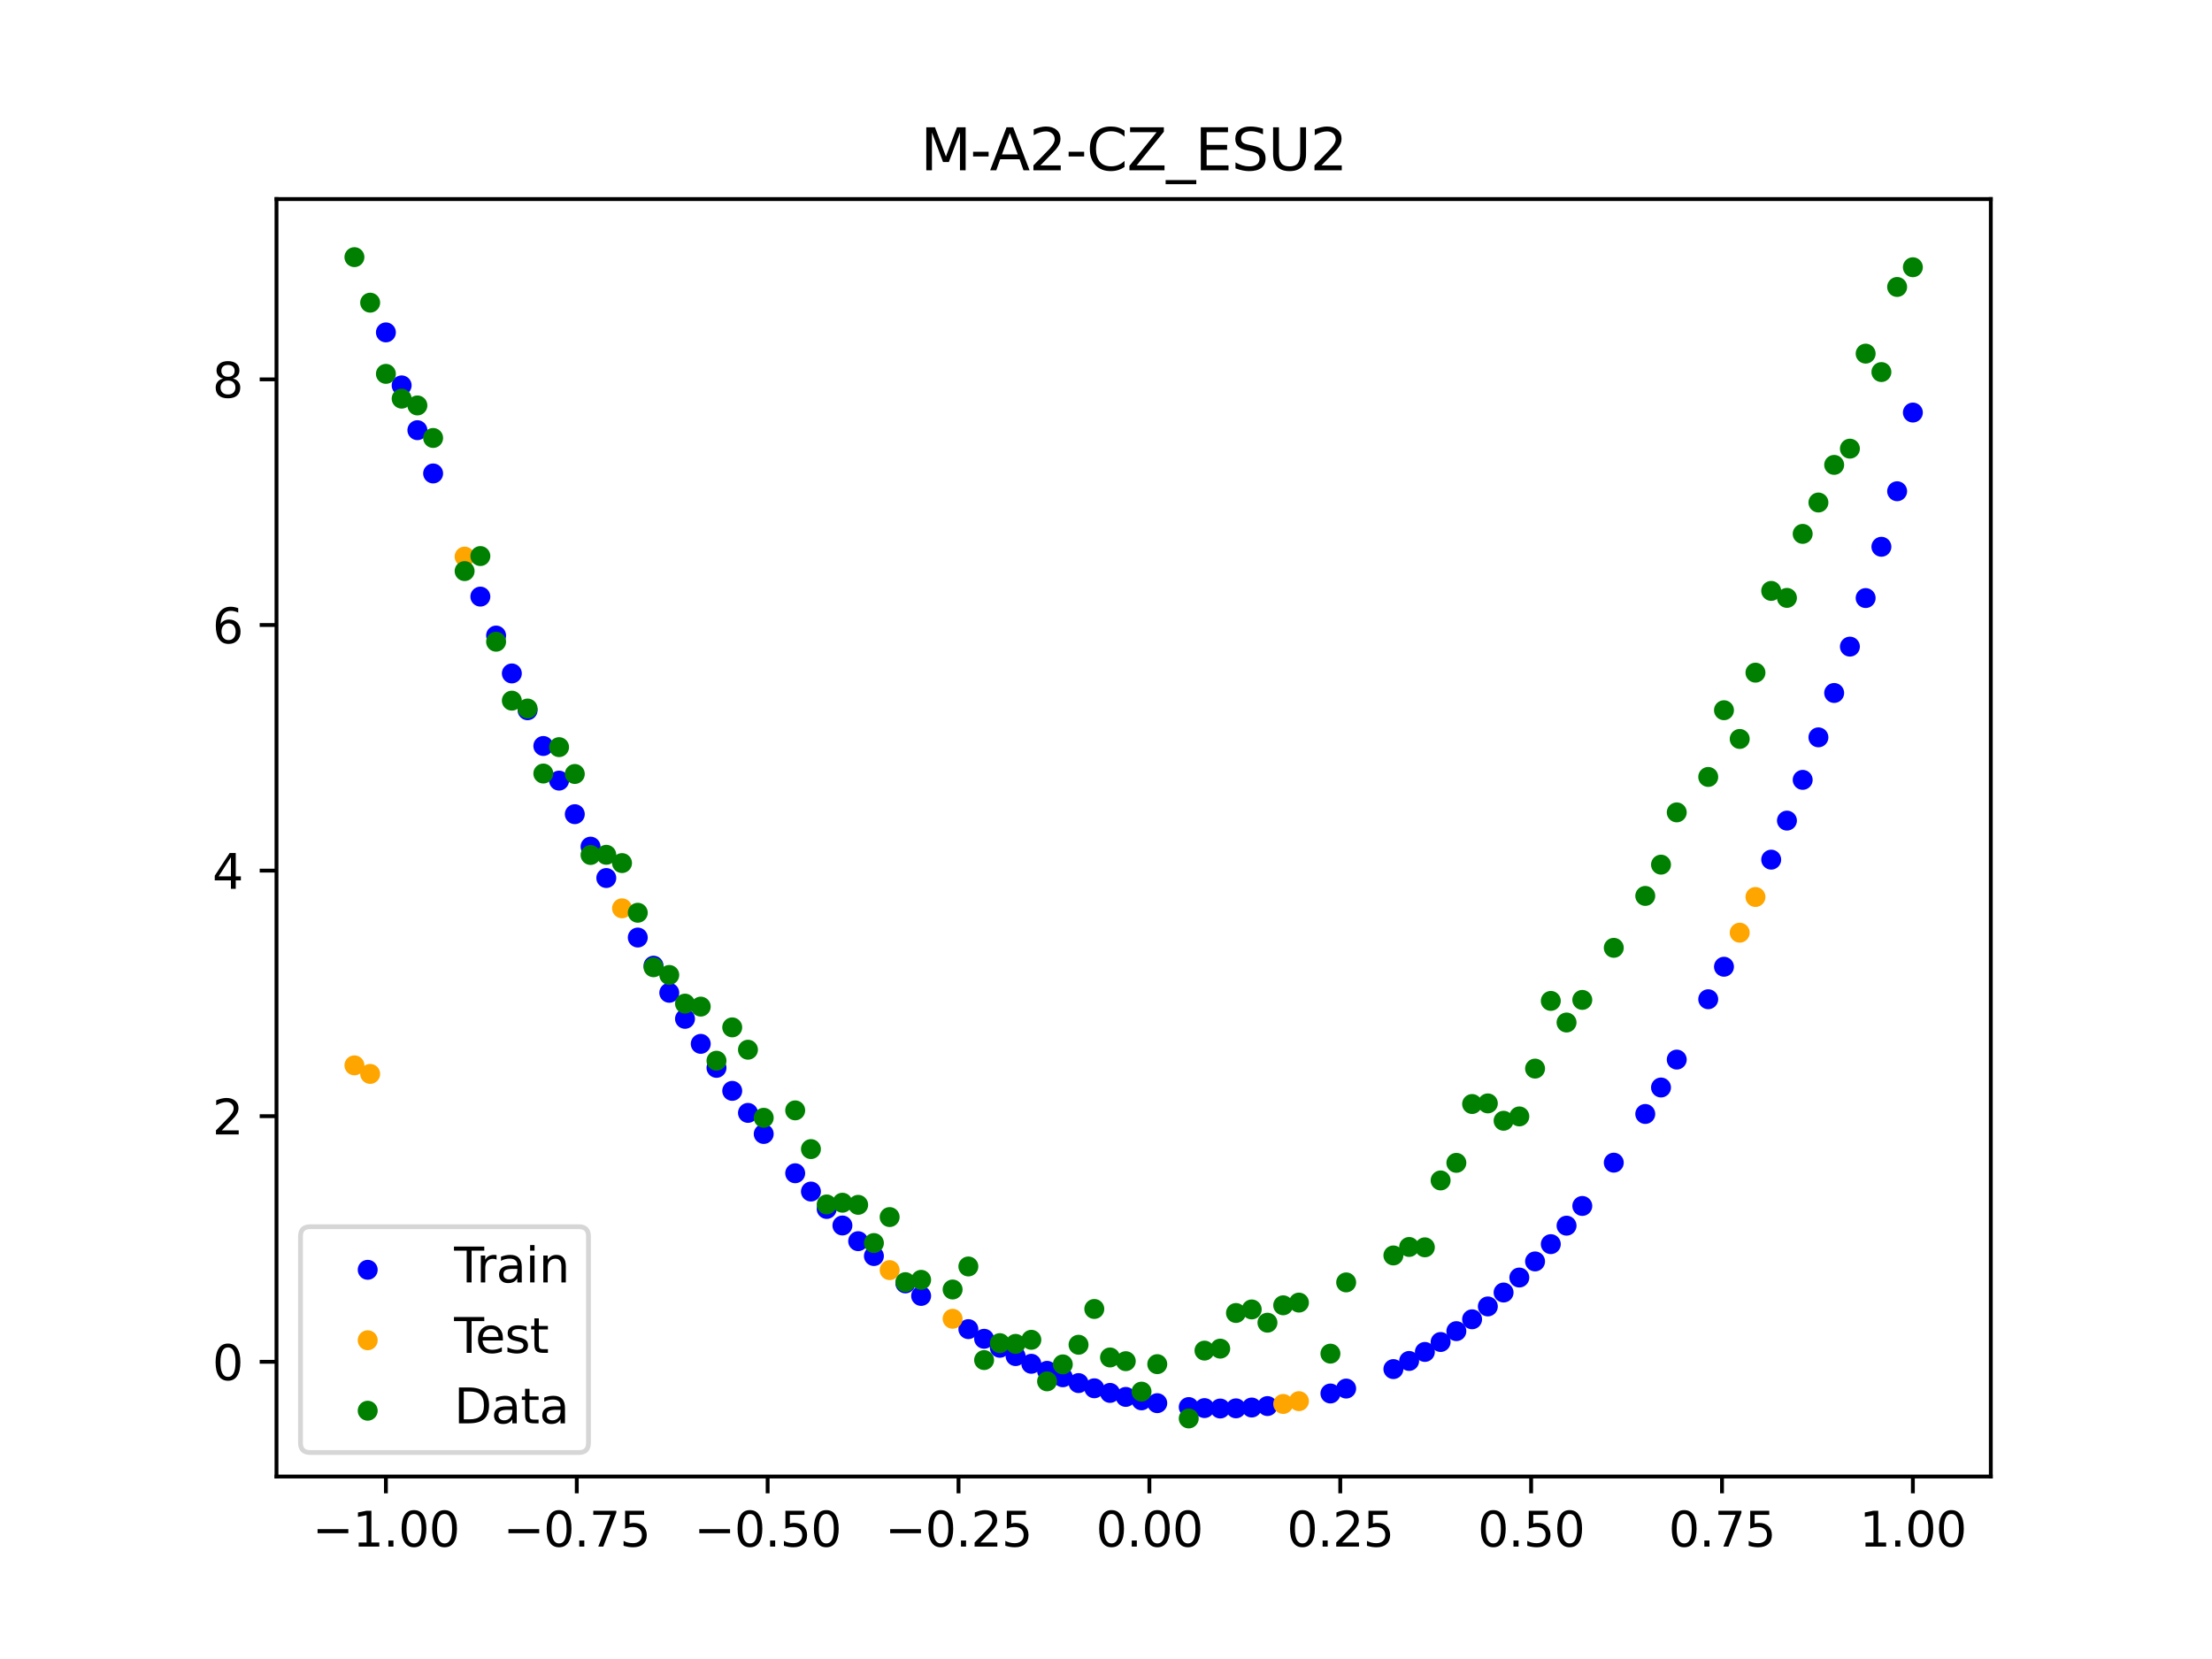 <?xml version="1.0" encoding="utf-8" standalone="no"?>
<!DOCTYPE svg PUBLIC "-//W3C//DTD SVG 1.1//EN"
  "http://www.w3.org/Graphics/SVG/1.1/DTD/svg11.dtd">
<svg xmlns:xlink="http://www.w3.org/1999/xlink" width="460.8pt" height="345.6pt" viewBox="0 0 460.8 345.6" xmlns="http://www.w3.org/2000/svg" version="1.1">
 <defs>
  <style type="text/css">*{stroke-linejoin: round; stroke-linecap: butt}</style>
 </defs>
 <g id="figure_1">
  <g id="patch_1">
   <path d="M 0 345.6 
L 460.8 345.6 
L 460.8 0 
L 0 0 
z
" style="fill: #ffffff"/>
  </g>
  <g id="axes_1">
   <g id="patch_2">
    <path d="M 57.6 307.584 
L 414.72 307.584 
L 414.72 41.472 
L 57.6 41.472 
z
" style="fill: #ffffff"/>
   </g>
   <g id="PathCollection_1">
    <defs>
     <path id="m2d7ff7b674" d="M 0 1.581 
C 0.419 1.581 0.822 1.415 1.118 1.118 
C 1.415 0.822 1.581 0.419 1.581 0 
C 1.581 -0.419 1.415 -0.822 1.118 -1.118 
C 0.822 -1.415 0.419 -1.581 0 -1.581 
C -0.419 -1.581 -0.822 -1.415 -1.118 -1.118 
C -1.415 -0.822 -1.581 -0.419 -1.581 0 
C -1.581 0.419 -1.415 0.822 -1.118 1.118 
C -0.822 1.415 -0.419 1.581 0 1.581 
z
" style="stroke: #0000ff"/>
    </defs>
    <g clip-path="url(#pe71fee953f)">
     <use xlink:href="#m2d7ff7b674" x="208.286" y="280.767" style="fill: #0000ff; stroke: #0000ff"/>
     <use xlink:href="#m2d7ff7b674" x="83.671" y="80.283" style="fill: #0000ff; stroke: #0000ff"/>
     <use xlink:href="#m2d7ff7b674" x="349.297" y="220.731" style="fill: #0000ff; stroke: #0000ff"/>
     <use xlink:href="#m2d7ff7b674" x="149.258" y="222.455" style="fill: #0000ff; stroke: #0000ff"/>
     <use xlink:href="#m2d7ff7b674" x="293.548" y="283.511" style="fill: #0000ff; stroke: #0000ff"/>
     <use xlink:href="#m2d7ff7b674" x="319.783" y="262.777" style="fill: #0000ff; stroke: #0000ff"/>
     <use xlink:href="#m2d7ff7b674" x="254.196" y="293.421" style="fill: #0000ff; stroke: #0000ff"/>
     <use xlink:href="#m2d7ff7b674" x="342.739" y="232.06" style="fill: #0000ff; stroke: #0000ff"/>
     <use xlink:href="#m2d7ff7b674" x="142.699" y="212.242" style="fill: #0000ff; stroke: #0000ff"/>
     <use xlink:href="#m2d7ff7b674" x="175.492" y="255.291" style="fill: #0000ff; stroke: #0000ff"/>
     <use xlink:href="#m2d7ff7b674" x="250.917" y="293.331" style="fill: #0000ff; stroke: #0000ff"/>
     <use xlink:href="#m2d7ff7b674" x="155.816" y="231.836" style="fill: #0000ff; stroke: #0000ff"/>
     <use xlink:href="#m2d7ff7b674" x="86.95" y="89.616" style="fill: #0000ff; stroke: #0000ff"/>
     <use xlink:href="#m2d7ff7b674" x="123.023" y="176.371" style="fill: #0000ff; stroke: #0000ff"/>
     <use xlink:href="#m2d7ff7b674" x="313.224" y="269.257" style="fill: #0000ff; stroke: #0000ff"/>
     <use xlink:href="#m2d7ff7b674" x="100.067" y="124.284" style="fill: #0000ff; stroke: #0000ff"/>
     <use xlink:href="#m2d7ff7b674" x="132.861" y="195.306" style="fill: #0000ff; stroke: #0000ff"/>
     <use xlink:href="#m2d7ff7b674" x="182.051" y="261.658" style="fill: #0000ff; stroke: #0000ff"/>
     <use xlink:href="#m2d7ff7b674" x="382.091" y="144.359" style="fill: #0000ff; stroke: #0000ff"/>
     <use xlink:href="#m2d7ff7b674" x="188.61" y="267.357" style="fill: #0000ff; stroke: #0000ff"/>
     <use xlink:href="#m2d7ff7b674" x="247.638" y="293.115" style="fill: #0000ff; stroke: #0000ff"/>
     <use xlink:href="#m2d7ff7b674" x="300.107" y="279.564" style="fill: #0000ff; stroke: #0000ff"/>
     <use xlink:href="#m2d7ff7b674" x="152.537" y="227.248" style="fill: #0000ff; stroke: #0000ff"/>
     <use xlink:href="#m2d7ff7b674" x="205.006" y="278.894" style="fill: #0000ff; stroke: #0000ff"/>
     <use xlink:href="#m2d7ff7b674" x="306.666" y="274.833" style="fill: #0000ff; stroke: #0000ff"/>
     <use xlink:href="#m2d7ff7b674" x="280.431" y="289.263" style="fill: #0000ff; stroke: #0000ff"/>
     <use xlink:href="#m2d7ff7b674" x="90.229" y="98.629" style="fill: #0000ff; stroke: #0000ff"/>
     <use xlink:href="#m2d7ff7b674" x="326.342" y="255.329" style="fill: #0000ff; stroke: #0000ff"/>
     <use xlink:href="#m2d7ff7b674" x="296.828" y="281.632" style="fill: #0000ff; stroke: #0000ff"/>
     <use xlink:href="#m2d7ff7b674" x="165.654" y="244.411" style="fill: #0000ff; stroke: #0000ff"/>
     <use xlink:href="#m2d7ff7b674" x="231.241" y="290.167" style="fill: #0000ff; stroke: #0000ff"/>
     <use xlink:href="#m2d7ff7b674" x="277.152" y="290.29" style="fill: #0000ff; stroke: #0000ff"/>
     <use xlink:href="#m2d7ff7b674" x="106.626" y="140.289" style="fill: #0000ff; stroke: #0000ff"/>
     <use xlink:href="#m2d7ff7b674" x="172.213" y="251.846" style="fill: #0000ff; stroke: #0000ff"/>
     <use xlink:href="#m2d7ff7b674" x="346.018" y="226.547" style="fill: #0000ff; stroke: #0000ff"/>
     <use xlink:href="#m2d7ff7b674" x="309.945" y="272.154" style="fill: #0000ff; stroke: #0000ff"/>
     <use xlink:href="#m2d7ff7b674" x="359.135" y="201.392" style="fill: #0000ff; stroke: #0000ff"/>
     <use xlink:href="#m2d7ff7b674" x="116.464" y="162.618" style="fill: #0000ff; stroke: #0000ff"/>
     <use xlink:href="#m2d7ff7b674" x="103.347" y="132.397" style="fill: #0000ff; stroke: #0000ff"/>
     <use xlink:href="#m2d7ff7b674" x="159.096" y="236.223" style="fill: #0000ff; stroke: #0000ff"/>
     <use xlink:href="#m2d7ff7b674" x="119.743" y="169.608" style="fill: #0000ff; stroke: #0000ff"/>
     <use xlink:href="#m2d7ff7b674" x="178.772" y="258.56" style="fill: #0000ff; stroke: #0000ff"/>
     <use xlink:href="#m2d7ff7b674" x="241.079" y="292.306" style="fill: #0000ff; stroke: #0000ff"/>
     <use xlink:href="#m2d7ff7b674" x="145.978" y="217.455" style="fill: #0000ff; stroke: #0000ff"/>
     <use xlink:href="#m2d7ff7b674" x="168.934" y="248.221" style="fill: #0000ff; stroke: #0000ff"/>
     <use xlink:href="#m2d7ff7b674" x="329.621" y="251.222" style="fill: #0000ff; stroke: #0000ff"/>
     <use xlink:href="#m2d7ff7b674" x="264.034" y="292.91" style="fill: #0000ff; stroke: #0000ff"/>
     <use xlink:href="#m2d7ff7b674" x="391.929" y="113.902" style="fill: #0000ff; stroke: #0000ff"/>
     <use xlink:href="#m2d7ff7b674" x="336.18" y="242.204" style="fill: #0000ff; stroke: #0000ff"/>
     <use xlink:href="#m2d7ff7b674" x="316.504" y="266.134" style="fill: #0000ff; stroke: #0000ff"/>
     <use xlink:href="#m2d7ff7b674" x="191.889" y="269.967" style="fill: #0000ff; stroke: #0000ff"/>
     <use xlink:href="#m2d7ff7b674" x="368.973" y="179.08" style="fill: #0000ff; stroke: #0000ff"/>
     <use xlink:href="#m2d7ff7b674" x="398.487" y="85.943" style="fill: #0000ff; stroke: #0000ff"/>
     <use xlink:href="#m2d7ff7b674" x="234.52" y="291.004" style="fill: #0000ff; stroke: #0000ff"/>
     <use xlink:href="#m2d7ff7b674" x="109.905" y="147.957" style="fill: #0000ff; stroke: #0000ff"/>
     <use xlink:href="#m2d7ff7b674" x="323.062" y="259.178" style="fill: #0000ff; stroke: #0000ff"/>
     <use xlink:href="#m2d7ff7b674" x="126.302" y="182.908" style="fill: #0000ff; stroke: #0000ff"/>
     <use xlink:href="#m2d7ff7b674" x="388.649" y="124.586" style="fill: #0000ff; stroke: #0000ff"/>
     <use xlink:href="#m2d7ff7b674" x="227.962" y="289.207" style="fill: #0000ff; stroke: #0000ff"/>
     <use xlink:href="#m2d7ff7b674" x="113.185" y="155.401" style="fill: #0000ff; stroke: #0000ff"/>
     <use xlink:href="#m2d7ff7b674" x="260.755" y="293.213" style="fill: #0000ff; stroke: #0000ff"/>
     <use xlink:href="#m2d7ff7b674" x="80.391" y="69.244" style="fill: #0000ff; stroke: #0000ff"/>
     <use xlink:href="#m2d7ff7b674" x="139.42" y="206.815" style="fill: #0000ff; stroke: #0000ff"/>
     <use xlink:href="#m2d7ff7b674" x="378.811" y="153.603" style="fill: #0000ff; stroke: #0000ff"/>
     <use xlink:href="#m2d7ff7b674" x="375.532" y="162.462" style="fill: #0000ff; stroke: #0000ff"/>
     <use xlink:href="#m2d7ff7b674" x="237.8" y="291.717" style="fill: #0000ff; stroke: #0000ff"/>
     <use xlink:href="#m2d7ff7b674" x="290.269" y="285.207" style="fill: #0000ff; stroke: #0000ff"/>
     <use xlink:href="#m2d7ff7b674" x="211.565" y="282.502" style="fill: #0000ff; stroke: #0000ff"/>
     <use xlink:href="#m2d7ff7b674" x="136.14" y="201.171" style="fill: #0000ff; stroke: #0000ff"/>
     <use xlink:href="#m2d7ff7b674" x="395.208" y="102.335" style="fill: #0000ff; stroke: #0000ff"/>
     <use xlink:href="#m2d7ff7b674" x="385.37" y="134.703" style="fill: #0000ff; stroke: #0000ff"/>
     <use xlink:href="#m2d7ff7b674" x="303.386" y="277.3" style="fill: #0000ff; stroke: #0000ff"/>
     <use xlink:href="#m2d7ff7b674" x="224.682" y="288.122" style="fill: #0000ff; stroke: #0000ff"/>
     <use xlink:href="#m2d7ff7b674" x="372.253" y="170.95" style="fill: #0000ff; stroke: #0000ff"/>
     <use xlink:href="#m2d7ff7b674" x="257.476" y="293.383" style="fill: #0000ff; stroke: #0000ff"/>
     <use xlink:href="#m2d7ff7b674" x="221.403" y="286.91" style="fill: #0000ff; stroke: #0000ff"/>
     <use xlink:href="#m2d7ff7b674" x="355.856" y="208.16" style="fill: #0000ff; stroke: #0000ff"/>
     <use xlink:href="#m2d7ff7b674" x="201.727" y="276.881" style="fill: #0000ff; stroke: #0000ff"/>
     <use xlink:href="#m2d7ff7b674" x="214.844" y="284.102" style="fill: #0000ff; stroke: #0000ff"/>
     <use xlink:href="#m2d7ff7b674" x="218.124" y="285.571" style="fill: #0000ff; stroke: #0000ff"/>
    </g>
   </g>
   <g id="PathCollection_2">
    <defs>
     <path id="mec3a11cd39" d="M 0 1.581 
C 0.419 1.581 0.822 1.415 1.118 1.118 
C 1.415 0.822 1.581 0.419 1.581 0 
C 1.581 -0.419 1.415 -0.822 1.118 -1.118 
C 0.822 -1.415 0.419 -1.581 0 -1.581 
C -0.419 -1.581 -0.822 -1.415 -1.118 -1.118 
C -1.415 -0.822 -1.581 -0.419 -1.581 0 
C -1.581 0.419 -1.415 0.822 -1.118 1.118 
C -0.822 1.415 -0.419 1.581 0 1.581 
z
" style="stroke: #ffa500"/>
    </defs>
    <g clip-path="url(#pe71fee953f)">
     <use xlink:href="#mec3a11cd39" x="198.448" y="274.725" style="fill: #ffa500; stroke: #ffa500"/>
     <use xlink:href="#mec3a11cd39" x="365.694" y="186.859" style="fill: #ffa500; stroke: #ffa500"/>
     <use xlink:href="#mec3a11cd39" x="73.833" y="221.934" style="fill: #ffa500; stroke: #ffa500"/>
     <use xlink:href="#mec3a11cd39" x="96.788" y="115.952" style="fill: #ffa500; stroke: #ffa500"/>
     <use xlink:href="#mec3a11cd39" x="267.314" y="292.469" style="fill: #ffa500; stroke: #ffa500"/>
     <use xlink:href="#mec3a11cd39" x="129.581" y="189.219" style="fill: #ffa500; stroke: #ffa500"/>
     <use xlink:href="#mec3a11cd39" x="185.33" y="264.589" style="fill: #ffa500; stroke: #ffa500"/>
     <use xlink:href="#mec3a11cd39" x="270.593" y="291.889" style="fill: #ffa500; stroke: #ffa500"/>
     <use xlink:href="#mec3a11cd39" x="77.112" y="223.716" style="fill: #ffa500; stroke: #ffa500"/>
     <use xlink:href="#mec3a11cd39" x="362.415" y="194.294" style="fill: #ffa500; stroke: #ffa500"/>
    </g>
   </g>
   <g id="PathCollection_3">
    <defs>
     <path id="m2caeca7639" d="M 0 1.581 
C 0.419 1.581 0.822 1.415 1.118 1.118 
C 1.415 0.822 1.581 0.419 1.581 0 
C 1.581 -0.419 1.415 -0.822 1.118 -1.118 
C 0.822 -1.415 0.419 -1.581 0 -1.581 
C -0.419 -1.581 -0.822 -1.415 -1.118 -1.118 
C -1.415 -0.822 -1.581 -0.419 -1.581 0 
C -1.581 0.419 -1.415 0.822 -1.118 1.118 
C -0.822 1.415 -0.419 1.581 0 1.581 
z
" style="stroke: #008000"/>
    </defs>
    <g clip-path="url(#pe71fee953f)">
     <use xlink:href="#m2caeca7639" x="208.286" y="279.798" style="fill: #008000; stroke: #008000"/>
     <use xlink:href="#m2caeca7639" x="83.671" y="83.047" style="fill: #008000; stroke: #008000"/>
     <use xlink:href="#m2caeca7639" x="349.297" y="169.235" style="fill: #008000; stroke: #008000"/>
     <use xlink:href="#m2caeca7639" x="149.258" y="220.967" style="fill: #008000; stroke: #008000"/>
     <use xlink:href="#m2caeca7639" x="293.548" y="259.766" style="fill: #008000; stroke: #008000"/>
     <use xlink:href="#m2caeca7639" x="319.783" y="222.609" style="fill: #008000; stroke: #008000"/>
     <use xlink:href="#m2caeca7639" x="254.196" y="280.945" style="fill: #008000; stroke: #008000"/>
     <use xlink:href="#m2caeca7639" x="342.739" y="186.636" style="fill: #008000; stroke: #008000"/>
     <use xlink:href="#m2caeca7639" x="142.699" y="209.073" style="fill: #008000; stroke: #008000"/>
     <use xlink:href="#m2caeca7639" x="175.492" y="250.548" style="fill: #008000; stroke: #008000"/>
     <use xlink:href="#m2caeca7639" x="250.917" y="281.357" style="fill: #008000; stroke: #008000"/>
     <use xlink:href="#m2caeca7639" x="155.816" y="218.675" style="fill: #008000; stroke: #008000"/>
     <use xlink:href="#m2caeca7639" x="86.95" y="84.461" style="fill: #008000; stroke: #008000"/>
     <use xlink:href="#m2caeca7639" x="123.023" y="178.109" style="fill: #008000; stroke: #008000"/>
     <use xlink:href="#m2caeca7639" x="313.224" y="233.476" style="fill: #008000; stroke: #008000"/>
     <use xlink:href="#m2caeca7639" x="100.067" y="115.838" style="fill: #008000; stroke: #008000"/>
     <use xlink:href="#m2caeca7639" x="132.861" y="190.145" style="fill: #008000; stroke: #008000"/>
     <use xlink:href="#m2caeca7639" x="182.051" y="258.951" style="fill: #008000; stroke: #008000"/>
     <use xlink:href="#m2caeca7639" x="382.091" y="96.844" style="fill: #008000; stroke: #008000"/>
     <use xlink:href="#m2caeca7639" x="188.61" y="267.097" style="fill: #008000; stroke: #008000"/>
     <use xlink:href="#m2caeca7639" x="247.638" y="295.488" style="fill: #008000; stroke: #008000"/>
     <use xlink:href="#m2caeca7639" x="300.107" y="245.907" style="fill: #008000; stroke: #008000"/>
     <use xlink:href="#m2caeca7639" x="152.537" y="214.021" style="fill: #008000; stroke: #008000"/>
     <use xlink:href="#m2caeca7639" x="205.006" y="283.329" style="fill: #008000; stroke: #008000"/>
     <use xlink:href="#m2caeca7639" x="306.666" y="229.986" style="fill: #008000; stroke: #008000"/>
     <use xlink:href="#m2caeca7639" x="280.431" y="267.148" style="fill: #008000; stroke: #008000"/>
     <use xlink:href="#m2caeca7639" x="90.229" y="91.238" style="fill: #008000; stroke: #008000"/>
     <use xlink:href="#m2caeca7639" x="326.342" y="213.009" style="fill: #008000; stroke: #008000"/>
     <use xlink:href="#m2caeca7639" x="296.828" y="259.841" style="fill: #008000; stroke: #008000"/>
     <use xlink:href="#m2caeca7639" x="165.654" y="231.312" style="fill: #008000; stroke: #008000"/>
     <use xlink:href="#m2caeca7639" x="231.241" y="282.785" style="fill: #008000; stroke: #008000"/>
     <use xlink:href="#m2caeca7639" x="277.152" y="281.988" style="fill: #008000; stroke: #008000"/>
     <use xlink:href="#m2caeca7639" x="106.626" y="145.957" style="fill: #008000; stroke: #008000"/>
     <use xlink:href="#m2caeca7639" x="172.213" y="250.909" style="fill: #008000; stroke: #008000"/>
     <use xlink:href="#m2caeca7639" x="346.018" y="180.121" style="fill: #008000; stroke: #008000"/>
     <use xlink:href="#m2caeca7639" x="309.945" y="229.858" style="fill: #008000; stroke: #008000"/>
     <use xlink:href="#m2caeca7639" x="359.135" y="147.953" style="fill: #008000; stroke: #008000"/>
     <use xlink:href="#m2caeca7639" x="116.464" y="155.642" style="fill: #008000; stroke: #008000"/>
     <use xlink:href="#m2caeca7639" x="103.347" y="133.681" style="fill: #008000; stroke: #008000"/>
     <use xlink:href="#m2caeca7639" x="159.096" y="232.856" style="fill: #008000; stroke: #008000"/>
     <use xlink:href="#m2caeca7639" x="119.743" y="161.234" style="fill: #008000; stroke: #008000"/>
     <use xlink:href="#m2caeca7639" x="178.772" y="250.991" style="fill: #008000; stroke: #008000"/>
     <use xlink:href="#m2caeca7639" x="241.079" y="284.178" style="fill: #008000; stroke: #008000"/>
     <use xlink:href="#m2caeca7639" x="145.978" y="209.694" style="fill: #008000; stroke: #008000"/>
     <use xlink:href="#m2caeca7639" x="168.934" y="239.376" style="fill: #008000; stroke: #008000"/>
     <use xlink:href="#m2caeca7639" x="329.621" y="208.299" style="fill: #008000; stroke: #008000"/>
     <use xlink:href="#m2caeca7639" x="264.034" y="275.541" style="fill: #008000; stroke: #008000"/>
     <use xlink:href="#m2caeca7639" x="391.929" y="77.507" style="fill: #008000; stroke: #008000"/>
     <use xlink:href="#m2caeca7639" x="336.18" y="197.449" style="fill: #008000; stroke: #008000"/>
     <use xlink:href="#m2caeca7639" x="316.504" y="232.571" style="fill: #008000; stroke: #008000"/>
     <use xlink:href="#m2caeca7639" x="191.889" y="266.612" style="fill: #008000; stroke: #008000"/>
     <use xlink:href="#m2caeca7639" x="368.973" y="123.096" style="fill: #008000; stroke: #008000"/>
     <use xlink:href="#m2caeca7639" x="398.487" y="55.672" style="fill: #008000; stroke: #008000"/>
     <use xlink:href="#m2caeca7639" x="234.52" y="283.56" style="fill: #008000; stroke: #008000"/>
     <use xlink:href="#m2caeca7639" x="109.905" y="147.599" style="fill: #008000; stroke: #008000"/>
     <use xlink:href="#m2caeca7639" x="323.062" y="208.507" style="fill: #008000; stroke: #008000"/>
     <use xlink:href="#m2caeca7639" x="126.302" y="178.07" style="fill: #008000; stroke: #008000"/>
     <use xlink:href="#m2caeca7639" x="388.649" y="73.667" style="fill: #008000; stroke: #008000"/>
     <use xlink:href="#m2caeca7639" x="227.962" y="272.682" style="fill: #008000; stroke: #008000"/>
     <use xlink:href="#m2caeca7639" x="113.185" y="161.141" style="fill: #008000; stroke: #008000"/>
     <use xlink:href="#m2caeca7639" x="260.755" y="272.778" style="fill: #008000; stroke: #008000"/>
     <use xlink:href="#m2caeca7639" x="80.391" y="77.883" style="fill: #008000; stroke: #008000"/>
     <use xlink:href="#m2caeca7639" x="139.42" y="203.102" style="fill: #008000; stroke: #008000"/>
     <use xlink:href="#m2caeca7639" x="378.811" y="104.684" style="fill: #008000; stroke: #008000"/>
     <use xlink:href="#m2caeca7639" x="375.532" y="111.216" style="fill: #008000; stroke: #008000"/>
     <use xlink:href="#m2caeca7639" x="237.8" y="289.903" style="fill: #008000; stroke: #008000"/>
     <use xlink:href="#m2caeca7639" x="290.269" y="261.533" style="fill: #008000; stroke: #008000"/>
     <use xlink:href="#m2caeca7639" x="211.565" y="279.954" style="fill: #008000; stroke: #008000"/>
     <use xlink:href="#m2caeca7639" x="136.14" y="201.496" style="fill: #008000; stroke: #008000"/>
     <use xlink:href="#m2caeca7639" x="395.208" y="59.781" style="fill: #008000; stroke: #008000"/>
     <use xlink:href="#m2caeca7639" x="385.37" y="93.463" style="fill: #008000; stroke: #008000"/>
     <use xlink:href="#m2caeca7639" x="303.386" y="242.242" style="fill: #008000; stroke: #008000"/>
     <use xlink:href="#m2caeca7639" x="224.682" y="280.135" style="fill: #008000; stroke: #008000"/>
     <use xlink:href="#m2caeca7639" x="372.253" y="124.552" style="fill: #008000; stroke: #008000"/>
     <use xlink:href="#m2caeca7639" x="257.476" y="273.52" style="fill: #008000; stroke: #008000"/>
     <use xlink:href="#m2caeca7639" x="221.403" y="284.229" style="fill: #008000; stroke: #008000"/>
     <use xlink:href="#m2caeca7639" x="355.856" y="161.851" style="fill: #008000; stroke: #008000"/>
     <use xlink:href="#m2caeca7639" x="201.727" y="263.828" style="fill: #008000; stroke: #008000"/>
     <use xlink:href="#m2caeca7639" x="214.844" y="279.105" style="fill: #008000; stroke: #008000"/>
     <use xlink:href="#m2caeca7639" x="218.124" y="287.758" style="fill: #008000; stroke: #008000"/>
    </g>
   </g>
   <g id="PathCollection_4">
    <g clip-path="url(#pe71fee953f)">
     <use xlink:href="#m2caeca7639" x="198.448" y="268.627" style="fill: #008000; stroke: #008000"/>
     <use xlink:href="#m2caeca7639" x="365.694" y="140.127" style="fill: #008000; stroke: #008000"/>
     <use xlink:href="#m2caeca7639" x="73.833" y="53.568" style="fill: #008000; stroke: #008000"/>
     <use xlink:href="#m2caeca7639" x="96.788" y="118.971" style="fill: #008000; stroke: #008000"/>
     <use xlink:href="#m2caeca7639" x="267.314" y="271.918" style="fill: #008000; stroke: #008000"/>
     <use xlink:href="#m2caeca7639" x="129.581" y="179.797" style="fill: #008000; stroke: #008000"/>
     <use xlink:href="#m2caeca7639" x="185.33" y="253.537" style="fill: #008000; stroke: #008000"/>
     <use xlink:href="#m2caeca7639" x="270.593" y="271.354" style="fill: #008000; stroke: #008000"/>
     <use xlink:href="#m2caeca7639" x="77.112" y="63.052" style="fill: #008000; stroke: #008000"/>
     <use xlink:href="#m2caeca7639" x="362.415" y="153.936" style="fill: #008000; stroke: #008000"/>
    </g>
   </g>
   <g id="matplotlib.axis_1">
    <g id="xtick_1">
     <g id="line2d_1">
      <defs>
       <path id="mfe45c5784b" d="M 0 0 
L 0 3.5 
" style="stroke: #000000; stroke-width: 0.8"/>
      </defs>
      <g>
       <use xlink:href="#mfe45c5784b" x="80.391" y="307.584" style="stroke: #000000; stroke-width: 0.8"/>
      </g>
     </g>
     <g id="text_1">
      <!-- −1.00 -->
      <g transform="translate(65.069 322.182) scale(0.1 -0.1)">
       <defs>
        <path id="DejaVuSans-2212" d="M 678 2272 
L 4684 2272 
L 4684 1741 
L 678 1741 
L 678 2272 
z
" transform="scale(0.016)"/>
        <path id="DejaVuSans-31" d="M 794 531 
L 1825 531 
L 1825 4091 
L 703 3866 
L 703 4441 
L 1819 4666 
L 2450 4666 
L 2450 531 
L 3481 531 
L 3481 0 
L 794 0 
L 794 531 
z
" transform="scale(0.016)"/>
        <path id="DejaVuSans-2e" d="M 684 794 
L 1344 794 
L 1344 0 
L 684 0 
L 684 794 
z
" transform="scale(0.016)"/>
        <path id="DejaVuSans-30" d="M 2034 4250 
Q 1547 4250 1301 3770 
Q 1056 3291 1056 2328 
Q 1056 1369 1301 889 
Q 1547 409 2034 409 
Q 2525 409 2770 889 
Q 3016 1369 3016 2328 
Q 3016 3291 2770 3770 
Q 2525 4250 2034 4250 
z
M 2034 4750 
Q 2819 4750 3233 4129 
Q 3647 3509 3647 2328 
Q 3647 1150 3233 529 
Q 2819 -91 2034 -91 
Q 1250 -91 836 529 
Q 422 1150 422 2328 
Q 422 3509 836 4129 
Q 1250 4750 2034 4750 
z
" transform="scale(0.016)"/>
       </defs>
       <use xlink:href="#DejaVuSans-2212"/>
       <use xlink:href="#DejaVuSans-31" x="83.789"/>
       <use xlink:href="#DejaVuSans-2e" x="147.412"/>
       <use xlink:href="#DejaVuSans-30" x="179.199"/>
       <use xlink:href="#DejaVuSans-30" x="242.822"/>
      </g>
     </g>
    </g>
    <g id="xtick_2">
     <g id="line2d_2">
      <g>
       <use xlink:href="#mfe45c5784b" x="120.153" y="307.584" style="stroke: #000000; stroke-width: 0.8"/>
      </g>
     </g>
     <g id="text_2">
      <!-- −0.75 -->
      <g transform="translate(104.831 322.182) scale(0.1 -0.1)">
       <defs>
        <path id="DejaVuSans-37" d="M 525 4666 
L 3525 4666 
L 3525 4397 
L 1831 0 
L 1172 0 
L 2766 4134 
L 525 4134 
L 525 4666 
z
" transform="scale(0.016)"/>
        <path id="DejaVuSans-35" d="M 691 4666 
L 3169 4666 
L 3169 4134 
L 1269 4134 
L 1269 2991 
Q 1406 3038 1543 3061 
Q 1681 3084 1819 3084 
Q 2600 3084 3056 2656 
Q 3513 2228 3513 1497 
Q 3513 744 3044 326 
Q 2575 -91 1722 -91 
Q 1428 -91 1123 -41 
Q 819 9 494 109 
L 494 744 
Q 775 591 1075 516 
Q 1375 441 1709 441 
Q 2250 441 2565 725 
Q 2881 1009 2881 1497 
Q 2881 1984 2565 2268 
Q 2250 2553 1709 2553 
Q 1456 2553 1204 2497 
Q 953 2441 691 2322 
L 691 4666 
z
" transform="scale(0.016)"/>
       </defs>
       <use xlink:href="#DejaVuSans-2212"/>
       <use xlink:href="#DejaVuSans-30" x="83.789"/>
       <use xlink:href="#DejaVuSans-2e" x="147.412"/>
       <use xlink:href="#DejaVuSans-37" x="179.199"/>
       <use xlink:href="#DejaVuSans-35" x="242.822"/>
      </g>
     </g>
    </g>
    <g id="xtick_3">
     <g id="line2d_3">
      <g>
       <use xlink:href="#mfe45c5784b" x="159.915" y="307.584" style="stroke: #000000; stroke-width: 0.8"/>
      </g>
     </g>
     <g id="text_3">
      <!-- −0.50 -->
      <g transform="translate(144.593 322.182) scale(0.1 -0.1)">
       <use xlink:href="#DejaVuSans-2212"/>
       <use xlink:href="#DejaVuSans-30" x="83.789"/>
       <use xlink:href="#DejaVuSans-2e" x="147.412"/>
       <use xlink:href="#DejaVuSans-35" x="179.199"/>
       <use xlink:href="#DejaVuSans-30" x="242.822"/>
      </g>
     </g>
    </g>
    <g id="xtick_4">
     <g id="line2d_4">
      <g>
       <use xlink:href="#mfe45c5784b" x="199.677" y="307.584" style="stroke: #000000; stroke-width: 0.8"/>
      </g>
     </g>
     <g id="text_4">
      <!-- −0.25 -->
      <g transform="translate(184.355 322.182) scale(0.1 -0.1)">
       <defs>
        <path id="DejaVuSans-32" d="M 1228 531 
L 3431 531 
L 3431 0 
L 469 0 
L 469 531 
Q 828 903 1448 1529 
Q 2069 2156 2228 2338 
Q 2531 2678 2651 2914 
Q 2772 3150 2772 3378 
Q 2772 3750 2511 3984 
Q 2250 4219 1831 4219 
Q 1534 4219 1204 4116 
Q 875 4013 500 3803 
L 500 4441 
Q 881 4594 1212 4672 
Q 1544 4750 1819 4750 
Q 2544 4750 2975 4387 
Q 3406 4025 3406 3419 
Q 3406 3131 3298 2873 
Q 3191 2616 2906 2266 
Q 2828 2175 2409 1742 
Q 1991 1309 1228 531 
z
" transform="scale(0.016)"/>
       </defs>
       <use xlink:href="#DejaVuSans-2212"/>
       <use xlink:href="#DejaVuSans-30" x="83.789"/>
       <use xlink:href="#DejaVuSans-2e" x="147.412"/>
       <use xlink:href="#DejaVuSans-32" x="179.199"/>
       <use xlink:href="#DejaVuSans-35" x="242.822"/>
      </g>
     </g>
    </g>
    <g id="xtick_5">
     <g id="line2d_5">
      <g>
       <use xlink:href="#mfe45c5784b" x="239.439" y="307.584" style="stroke: #000000; stroke-width: 0.8"/>
      </g>
     </g>
     <g id="text_5">
      <!-- 0.00 -->
      <g transform="translate(228.307 322.182) scale(0.1 -0.1)">
       <use xlink:href="#DejaVuSans-30"/>
       <use xlink:href="#DejaVuSans-2e" x="63.623"/>
       <use xlink:href="#DejaVuSans-30" x="95.41"/>
       <use xlink:href="#DejaVuSans-30" x="159.033"/>
      </g>
     </g>
    </g>
    <g id="xtick_6">
     <g id="line2d_6">
      <g>
       <use xlink:href="#mfe45c5784b" x="279.201" y="307.584" style="stroke: #000000; stroke-width: 0.8"/>
      </g>
     </g>
     <g id="text_6">
      <!-- 0.25 -->
      <g transform="translate(268.069 322.182) scale(0.1 -0.1)">
       <use xlink:href="#DejaVuSans-30"/>
       <use xlink:href="#DejaVuSans-2e" x="63.623"/>
       <use xlink:href="#DejaVuSans-32" x="95.41"/>
       <use xlink:href="#DejaVuSans-35" x="159.033"/>
      </g>
     </g>
    </g>
    <g id="xtick_7">
     <g id="line2d_7">
      <g>
       <use xlink:href="#mfe45c5784b" x="318.963" y="307.584" style="stroke: #000000; stroke-width: 0.8"/>
      </g>
     </g>
     <g id="text_7">
      <!-- 0.50 -->
      <g transform="translate(307.83 322.182) scale(0.1 -0.1)">
       <use xlink:href="#DejaVuSans-30"/>
       <use xlink:href="#DejaVuSans-2e" x="63.623"/>
       <use xlink:href="#DejaVuSans-35" x="95.41"/>
       <use xlink:href="#DejaVuSans-30" x="159.033"/>
      </g>
     </g>
    </g>
    <g id="xtick_8">
     <g id="line2d_8">
      <g>
       <use xlink:href="#mfe45c5784b" x="358.725" y="307.584" style="stroke: #000000; stroke-width: 0.8"/>
      </g>
     </g>
     <g id="text_8">
      <!-- 0.75 -->
      <g transform="translate(347.592 322.182) scale(0.1 -0.1)">
       <use xlink:href="#DejaVuSans-30"/>
       <use xlink:href="#DejaVuSans-2e" x="63.623"/>
       <use xlink:href="#DejaVuSans-37" x="95.41"/>
       <use xlink:href="#DejaVuSans-35" x="159.033"/>
      </g>
     </g>
    </g>
    <g id="xtick_9">
     <g id="line2d_9">
      <g>
       <use xlink:href="#mfe45c5784b" x="398.487" y="307.584" style="stroke: #000000; stroke-width: 0.8"/>
      </g>
     </g>
     <g id="text_9">
      <!-- 1.00 -->
      <g transform="translate(387.354 322.182) scale(0.1 -0.1)">
       <use xlink:href="#DejaVuSans-31"/>
       <use xlink:href="#DejaVuSans-2e" x="63.623"/>
       <use xlink:href="#DejaVuSans-30" x="95.41"/>
       <use xlink:href="#DejaVuSans-30" x="159.033"/>
      </g>
     </g>
    </g>
   </g>
   <g id="matplotlib.axis_2">
    <g id="ytick_1">
     <g id="line2d_10">
      <defs>
       <path id="m5116feca36" d="M 0 0 
L -3.5 0 
" style="stroke: #000000; stroke-width: 0.8"/>
      </defs>
      <g>
       <use xlink:href="#m5116feca36" x="57.6" y="283.689" style="stroke: #000000; stroke-width: 0.8"/>
      </g>
     </g>
     <g id="text_10">
      <!-- 0 -->
      <g transform="translate(44.237 287.489) scale(0.1 -0.1)">
       <use xlink:href="#DejaVuSans-30"/>
      </g>
     </g>
    </g>
    <g id="ytick_2">
     <g id="line2d_11">
      <g>
       <use xlink:href="#m5116feca36" x="57.6" y="232.524" style="stroke: #000000; stroke-width: 0.8"/>
      </g>
     </g>
     <g id="text_11">
      <!-- 2 -->
      <g transform="translate(44.237 236.324) scale(0.1 -0.1)">
       <use xlink:href="#DejaVuSans-32"/>
      </g>
     </g>
    </g>
    <g id="ytick_3">
     <g id="line2d_12">
      <g>
       <use xlink:href="#m5116feca36" x="57.6" y="181.36" style="stroke: #000000; stroke-width: 0.8"/>
      </g>
     </g>
     <g id="text_12">
      <!-- 4 -->
      <g transform="translate(44.237 185.159) scale(0.1 -0.1)">
       <defs>
        <path id="DejaVuSans-34" d="M 2419 4116 
L 825 1625 
L 2419 1625 
L 2419 4116 
z
M 2253 4666 
L 3047 4666 
L 3047 1625 
L 3713 1625 
L 3713 1100 
L 3047 1100 
L 3047 0 
L 2419 0 
L 2419 1100 
L 313 1100 
L 313 1709 
L 2253 4666 
z
" transform="scale(0.016)"/>
       </defs>
       <use xlink:href="#DejaVuSans-34"/>
      </g>
     </g>
    </g>
    <g id="ytick_4">
     <g id="line2d_13">
      <g>
       <use xlink:href="#m5116feca36" x="57.6" y="130.195" style="stroke: #000000; stroke-width: 0.8"/>
      </g>
     </g>
     <g id="text_13">
      <!-- 6 -->
      <g transform="translate(44.237 133.994) scale(0.1 -0.1)">
       <defs>
        <path id="DejaVuSans-36" d="M 2113 2584 
Q 1688 2584 1439 2293 
Q 1191 2003 1191 1497 
Q 1191 994 1439 701 
Q 1688 409 2113 409 
Q 2538 409 2786 701 
Q 3034 994 3034 1497 
Q 3034 2003 2786 2293 
Q 2538 2584 2113 2584 
z
M 3366 4563 
L 3366 3988 
Q 3128 4100 2886 4159 
Q 2644 4219 2406 4219 
Q 1781 4219 1451 3797 
Q 1122 3375 1075 2522 
Q 1259 2794 1537 2939 
Q 1816 3084 2150 3084 
Q 2853 3084 3261 2657 
Q 3669 2231 3669 1497 
Q 3669 778 3244 343 
Q 2819 -91 2113 -91 
Q 1303 -91 875 529 
Q 447 1150 447 2328 
Q 447 3434 972 4092 
Q 1497 4750 2381 4750 
Q 2619 4750 2861 4703 
Q 3103 4656 3366 4563 
z
" transform="scale(0.016)"/>
       </defs>
       <use xlink:href="#DejaVuSans-36"/>
      </g>
     </g>
    </g>
    <g id="ytick_5">
     <g id="line2d_14">
      <g>
       <use xlink:href="#m5116feca36" x="57.6" y="79.03" style="stroke: #000000; stroke-width: 0.8"/>
      </g>
     </g>
     <g id="text_14">
      <!-- 8 -->
      <g transform="translate(44.237 82.829) scale(0.1 -0.1)">
       <defs>
        <path id="DejaVuSans-38" d="M 2034 2216 
Q 1584 2216 1326 1975 
Q 1069 1734 1069 1313 
Q 1069 891 1326 650 
Q 1584 409 2034 409 
Q 2484 409 2743 651 
Q 3003 894 3003 1313 
Q 3003 1734 2745 1975 
Q 2488 2216 2034 2216 
z
M 1403 2484 
Q 997 2584 770 2862 
Q 544 3141 544 3541 
Q 544 4100 942 4425 
Q 1341 4750 2034 4750 
Q 2731 4750 3128 4425 
Q 3525 4100 3525 3541 
Q 3525 3141 3298 2862 
Q 3072 2584 2669 2484 
Q 3125 2378 3379 2068 
Q 3634 1759 3634 1313 
Q 3634 634 3220 271 
Q 2806 -91 2034 -91 
Q 1263 -91 848 271 
Q 434 634 434 1313 
Q 434 1759 690 2068 
Q 947 2378 1403 2484 
z
M 1172 3481 
Q 1172 3119 1398 2916 
Q 1625 2713 2034 2713 
Q 2441 2713 2670 2916 
Q 2900 3119 2900 3481 
Q 2900 3844 2670 4047 
Q 2441 4250 2034 4250 
Q 1625 4250 1398 4047 
Q 1172 3844 1172 3481 
z
" transform="scale(0.016)"/>
       </defs>
       <use xlink:href="#DejaVuSans-38"/>
      </g>
     </g>
    </g>
   </g>
   <g id="patch_3">
    <path d="M 57.6 307.584 
L 57.6 41.472 
" style="fill: none; stroke: #000000; stroke-width: 0.8; stroke-linejoin: miter; stroke-linecap: square"/>
   </g>
   <g id="patch_4">
    <path d="M 414.72 307.584 
L 414.72 41.472 
" style="fill: none; stroke: #000000; stroke-width: 0.8; stroke-linejoin: miter; stroke-linecap: square"/>
   </g>
   <g id="patch_5">
    <path d="M 57.6 307.584 
L 414.72 307.584 
" style="fill: none; stroke: #000000; stroke-width: 0.8; stroke-linejoin: miter; stroke-linecap: square"/>
   </g>
   <g id="patch_6">
    <path d="M 57.6 41.472 
L 414.72 41.472 
" style="fill: none; stroke: #000000; stroke-width: 0.8; stroke-linejoin: miter; stroke-linecap: square"/>
   </g>
   <g id="text_15">
    <!-- M-A2-CZ_ESU2 -->
    <g transform="translate(191.758 35.472) scale(0.12 -0.12)">
     <defs>
      <path id="DejaVuSans-4d" d="M 628 4666 
L 1569 4666 
L 2759 1491 
L 3956 4666 
L 4897 4666 
L 4897 0 
L 4281 0 
L 4281 4097 
L 3078 897 
L 2444 897 
L 1241 4097 
L 1241 0 
L 628 0 
L 628 4666 
z
" transform="scale(0.016)"/>
      <path id="DejaVuSans-2d" d="M 313 2009 
L 1997 2009 
L 1997 1497 
L 313 1497 
L 313 2009 
z
" transform="scale(0.016)"/>
      <path id="DejaVuSans-41" d="M 2188 4044 
L 1331 1722 
L 3047 1722 
L 2188 4044 
z
M 1831 4666 
L 2547 4666 
L 4325 0 
L 3669 0 
L 3244 1197 
L 1141 1197 
L 716 0 
L 50 0 
L 1831 4666 
z
" transform="scale(0.016)"/>
      <path id="DejaVuSans-43" d="M 4122 4306 
L 4122 3641 
Q 3803 3938 3442 4084 
Q 3081 4231 2675 4231 
Q 1875 4231 1450 3742 
Q 1025 3253 1025 2328 
Q 1025 1406 1450 917 
Q 1875 428 2675 428 
Q 3081 428 3442 575 
Q 3803 722 4122 1019 
L 4122 359 
Q 3791 134 3420 21 
Q 3050 -91 2638 -91 
Q 1578 -91 968 557 
Q 359 1206 359 2328 
Q 359 3453 968 4101 
Q 1578 4750 2638 4750 
Q 3056 4750 3426 4639 
Q 3797 4528 4122 4306 
z
" transform="scale(0.016)"/>
      <path id="DejaVuSans-5a" d="M 359 4666 
L 4025 4666 
L 4025 4184 
L 1075 531 
L 4097 531 
L 4097 0 
L 288 0 
L 288 481 
L 3238 4134 
L 359 4134 
L 359 4666 
z
" transform="scale(0.016)"/>
      <path id="DejaVuSans-5f" d="M 3263 -1063 
L 3263 -1509 
L -63 -1509 
L -63 -1063 
L 3263 -1063 
z
" transform="scale(0.016)"/>
      <path id="DejaVuSans-45" d="M 628 4666 
L 3578 4666 
L 3578 4134 
L 1259 4134 
L 1259 2753 
L 3481 2753 
L 3481 2222 
L 1259 2222 
L 1259 531 
L 3634 531 
L 3634 0 
L 628 0 
L 628 4666 
z
" transform="scale(0.016)"/>
      <path id="DejaVuSans-53" d="M 3425 4513 
L 3425 3897 
Q 3066 4069 2747 4153 
Q 2428 4238 2131 4238 
Q 1616 4238 1336 4038 
Q 1056 3838 1056 3469 
Q 1056 3159 1242 3001 
Q 1428 2844 1947 2747 
L 2328 2669 
Q 3034 2534 3370 2195 
Q 3706 1856 3706 1288 
Q 3706 609 3251 259 
Q 2797 -91 1919 -91 
Q 1588 -91 1214 -16 
Q 841 59 441 206 
L 441 856 
Q 825 641 1194 531 
Q 1563 422 1919 422 
Q 2459 422 2753 634 
Q 3047 847 3047 1241 
Q 3047 1584 2836 1778 
Q 2625 1972 2144 2069 
L 1759 2144 
Q 1053 2284 737 2584 
Q 422 2884 422 3419 
Q 422 4038 858 4394 
Q 1294 4750 2059 4750 
Q 2388 4750 2728 4690 
Q 3069 4631 3425 4513 
z
" transform="scale(0.016)"/>
      <path id="DejaVuSans-55" d="M 556 4666 
L 1191 4666 
L 1191 1831 
Q 1191 1081 1462 751 
Q 1734 422 2344 422 
Q 2950 422 3222 751 
Q 3494 1081 3494 1831 
L 3494 4666 
L 4128 4666 
L 4128 1753 
Q 4128 841 3676 375 
Q 3225 -91 2344 -91 
Q 1459 -91 1007 375 
Q 556 841 556 1753 
L 556 4666 
z
" transform="scale(0.016)"/>
     </defs>
     <use xlink:href="#DejaVuSans-4d"/>
     <use xlink:href="#DejaVuSans-2d" x="86.279"/>
     <use xlink:href="#DejaVuSans-41" x="120.113"/>
     <use xlink:href="#DejaVuSans-32" x="188.521"/>
     <use xlink:href="#DejaVuSans-2d" x="252.145"/>
     <use xlink:href="#DejaVuSans-43" x="288.229"/>
     <use xlink:href="#DejaVuSans-5a" x="358.053"/>
     <use xlink:href="#DejaVuSans-5f" x="426.559"/>
     <use xlink:href="#DejaVuSans-45" x="476.559"/>
     <use xlink:href="#DejaVuSans-53" x="539.742"/>
     <use xlink:href="#DejaVuSans-55" x="603.219"/>
     <use xlink:href="#DejaVuSans-32" x="676.412"/>
    </g>
   </g>
   <g id="legend_1">
    <g id="patch_7">
     <path d="M 64.6 302.584 
L 120.588 302.584 
Q 122.588 302.584 122.588 300.584 
L 122.588 257.55 
Q 122.588 255.55 120.588 255.55 
L 64.6 255.55 
Q 62.6 255.55 62.6 257.55 
L 62.6 300.584 
Q 62.6 302.584 64.6 302.584 
z
" style="fill: #ffffff; opacity: 0.8; stroke: #cccccc; stroke-linejoin: miter"/>
    </g>
    <g id="PathCollection_5">
     <g>
      <use xlink:href="#m2d7ff7b674" x="76.6" y="264.523" style="fill: #0000ff; stroke: #0000ff"/>
     </g>
    </g>
    <g id="text_16">
     <!-- Train -->
     <g transform="translate(94.6 267.148) scale(0.1 -0.1)">
      <defs>
       <path id="DejaVuSans-54" d="M -19 4666 
L 3928 4666 
L 3928 4134 
L 2272 4134 
L 2272 0 
L 1638 0 
L 1638 4134 
L -19 4134 
L -19 4666 
z
" transform="scale(0.016)"/>
       <path id="DejaVuSans-72" d="M 2631 2963 
Q 2534 3019 2420 3045 
Q 2306 3072 2169 3072 
Q 1681 3072 1420 2755 
Q 1159 2438 1159 1844 
L 1159 0 
L 581 0 
L 581 3500 
L 1159 3500 
L 1159 2956 
Q 1341 3275 1631 3429 
Q 1922 3584 2338 3584 
Q 2397 3584 2469 3576 
Q 2541 3569 2628 3553 
L 2631 2963 
z
" transform="scale(0.016)"/>
       <path id="DejaVuSans-61" d="M 2194 1759 
Q 1497 1759 1228 1600 
Q 959 1441 959 1056 
Q 959 750 1161 570 
Q 1363 391 1709 391 
Q 2188 391 2477 730 
Q 2766 1069 2766 1631 
L 2766 1759 
L 2194 1759 
z
M 3341 1997 
L 3341 0 
L 2766 0 
L 2766 531 
Q 2569 213 2275 61 
Q 1981 -91 1556 -91 
Q 1019 -91 701 211 
Q 384 513 384 1019 
Q 384 1609 779 1909 
Q 1175 2209 1959 2209 
L 2766 2209 
L 2766 2266 
Q 2766 2663 2505 2880 
Q 2244 3097 1772 3097 
Q 1472 3097 1187 3025 
Q 903 2953 641 2809 
L 641 3341 
Q 956 3463 1253 3523 
Q 1550 3584 1831 3584 
Q 2591 3584 2966 3190 
Q 3341 2797 3341 1997 
z
" transform="scale(0.016)"/>
       <path id="DejaVuSans-69" d="M 603 3500 
L 1178 3500 
L 1178 0 
L 603 0 
L 603 3500 
z
M 603 4863 
L 1178 4863 
L 1178 4134 
L 603 4134 
L 603 4863 
z
" transform="scale(0.016)"/>
       <path id="DejaVuSans-6e" d="M 3513 2113 
L 3513 0 
L 2938 0 
L 2938 2094 
Q 2938 2591 2744 2837 
Q 2550 3084 2163 3084 
Q 1697 3084 1428 2787 
Q 1159 2491 1159 1978 
L 1159 0 
L 581 0 
L 581 3500 
L 1159 3500 
L 1159 2956 
Q 1366 3272 1645 3428 
Q 1925 3584 2291 3584 
Q 2894 3584 3203 3211 
Q 3513 2838 3513 2113 
z
" transform="scale(0.016)"/>
      </defs>
      <use xlink:href="#DejaVuSans-54"/>
      <use xlink:href="#DejaVuSans-72" x="46.334"/>
      <use xlink:href="#DejaVuSans-61" x="87.447"/>
      <use xlink:href="#DejaVuSans-69" x="148.727"/>
      <use xlink:href="#DejaVuSans-6e" x="176.51"/>
     </g>
    </g>
    <g id="PathCollection_6">
     <g>
      <use xlink:href="#mec3a11cd39" x="76.6" y="279.201" style="fill: #ffa500; stroke: #ffa500"/>
     </g>
    </g>
    <g id="text_17">
     <!-- Test -->
     <g transform="translate(94.6 281.826) scale(0.1 -0.1)">
      <defs>
       <path id="DejaVuSans-65" d="M 3597 1894 
L 3597 1613 
L 953 1613 
Q 991 1019 1311 708 
Q 1631 397 2203 397 
Q 2534 397 2845 478 
Q 3156 559 3463 722 
L 3463 178 
Q 3153 47 2828 -22 
Q 2503 -91 2169 -91 
Q 1331 -91 842 396 
Q 353 884 353 1716 
Q 353 2575 817 3079 
Q 1281 3584 2069 3584 
Q 2775 3584 3186 3129 
Q 3597 2675 3597 1894 
z
M 3022 2063 
Q 3016 2534 2758 2815 
Q 2500 3097 2075 3097 
Q 1594 3097 1305 2825 
Q 1016 2553 972 2059 
L 3022 2063 
z
" transform="scale(0.016)"/>
       <path id="DejaVuSans-73" d="M 2834 3397 
L 2834 2853 
Q 2591 2978 2328 3040 
Q 2066 3103 1784 3103 
Q 1356 3103 1142 2972 
Q 928 2841 928 2578 
Q 928 2378 1081 2264 
Q 1234 2150 1697 2047 
L 1894 2003 
Q 2506 1872 2764 1633 
Q 3022 1394 3022 966 
Q 3022 478 2636 193 
Q 2250 -91 1575 -91 
Q 1294 -91 989 -36 
Q 684 19 347 128 
L 347 722 
Q 666 556 975 473 
Q 1284 391 1588 391 
Q 1994 391 2212 530 
Q 2431 669 2431 922 
Q 2431 1156 2273 1281 
Q 2116 1406 1581 1522 
L 1381 1569 
Q 847 1681 609 1914 
Q 372 2147 372 2553 
Q 372 3047 722 3315 
Q 1072 3584 1716 3584 
Q 2034 3584 2315 3537 
Q 2597 3491 2834 3397 
z
" transform="scale(0.016)"/>
       <path id="DejaVuSans-74" d="M 1172 4494 
L 1172 3500 
L 2356 3500 
L 2356 3053 
L 1172 3053 
L 1172 1153 
Q 1172 725 1289 603 
Q 1406 481 1766 481 
L 2356 481 
L 2356 0 
L 1766 0 
Q 1100 0 847 248 
Q 594 497 594 1153 
L 594 3053 
L 172 3053 
L 172 3500 
L 594 3500 
L 594 4494 
L 1172 4494 
z
" transform="scale(0.016)"/>
      </defs>
      <use xlink:href="#DejaVuSans-54"/>
      <use xlink:href="#DejaVuSans-65" x="44.084"/>
      <use xlink:href="#DejaVuSans-73" x="105.607"/>
      <use xlink:href="#DejaVuSans-74" x="157.707"/>
     </g>
    </g>
    <g id="PathCollection_7">
     <g>
      <use xlink:href="#m2caeca7639" x="76.6" y="293.879" style="fill: #008000; stroke: #008000"/>
     </g>
    </g>
    <g id="text_18">
     <!-- Data -->
     <g transform="translate(94.6 296.504) scale(0.1 -0.1)">
      <defs>
       <path id="DejaVuSans-44" d="M 1259 4147 
L 1259 519 
L 2022 519 
Q 2988 519 3436 956 
Q 3884 1394 3884 2338 
Q 3884 3275 3436 3711 
Q 2988 4147 2022 4147 
L 1259 4147 
z
M 628 4666 
L 1925 4666 
Q 3281 4666 3915 4102 
Q 4550 3538 4550 2338 
Q 4550 1131 3912 565 
Q 3275 0 1925 0 
L 628 0 
L 628 4666 
z
" transform="scale(0.016)"/>
      </defs>
      <use xlink:href="#DejaVuSans-44"/>
      <use xlink:href="#DejaVuSans-61" x="77.002"/>
      <use xlink:href="#DejaVuSans-74" x="138.281"/>
      <use xlink:href="#DejaVuSans-61" x="177.49"/>
     </g>
    </g>
   </g>
  </g>
 </g>
 <defs>
  <clipPath id="pe71fee953f">
   <rect x="57.6" y="41.472" width="357.12" height="266.112"/>
  </clipPath>
 </defs>
</svg>

